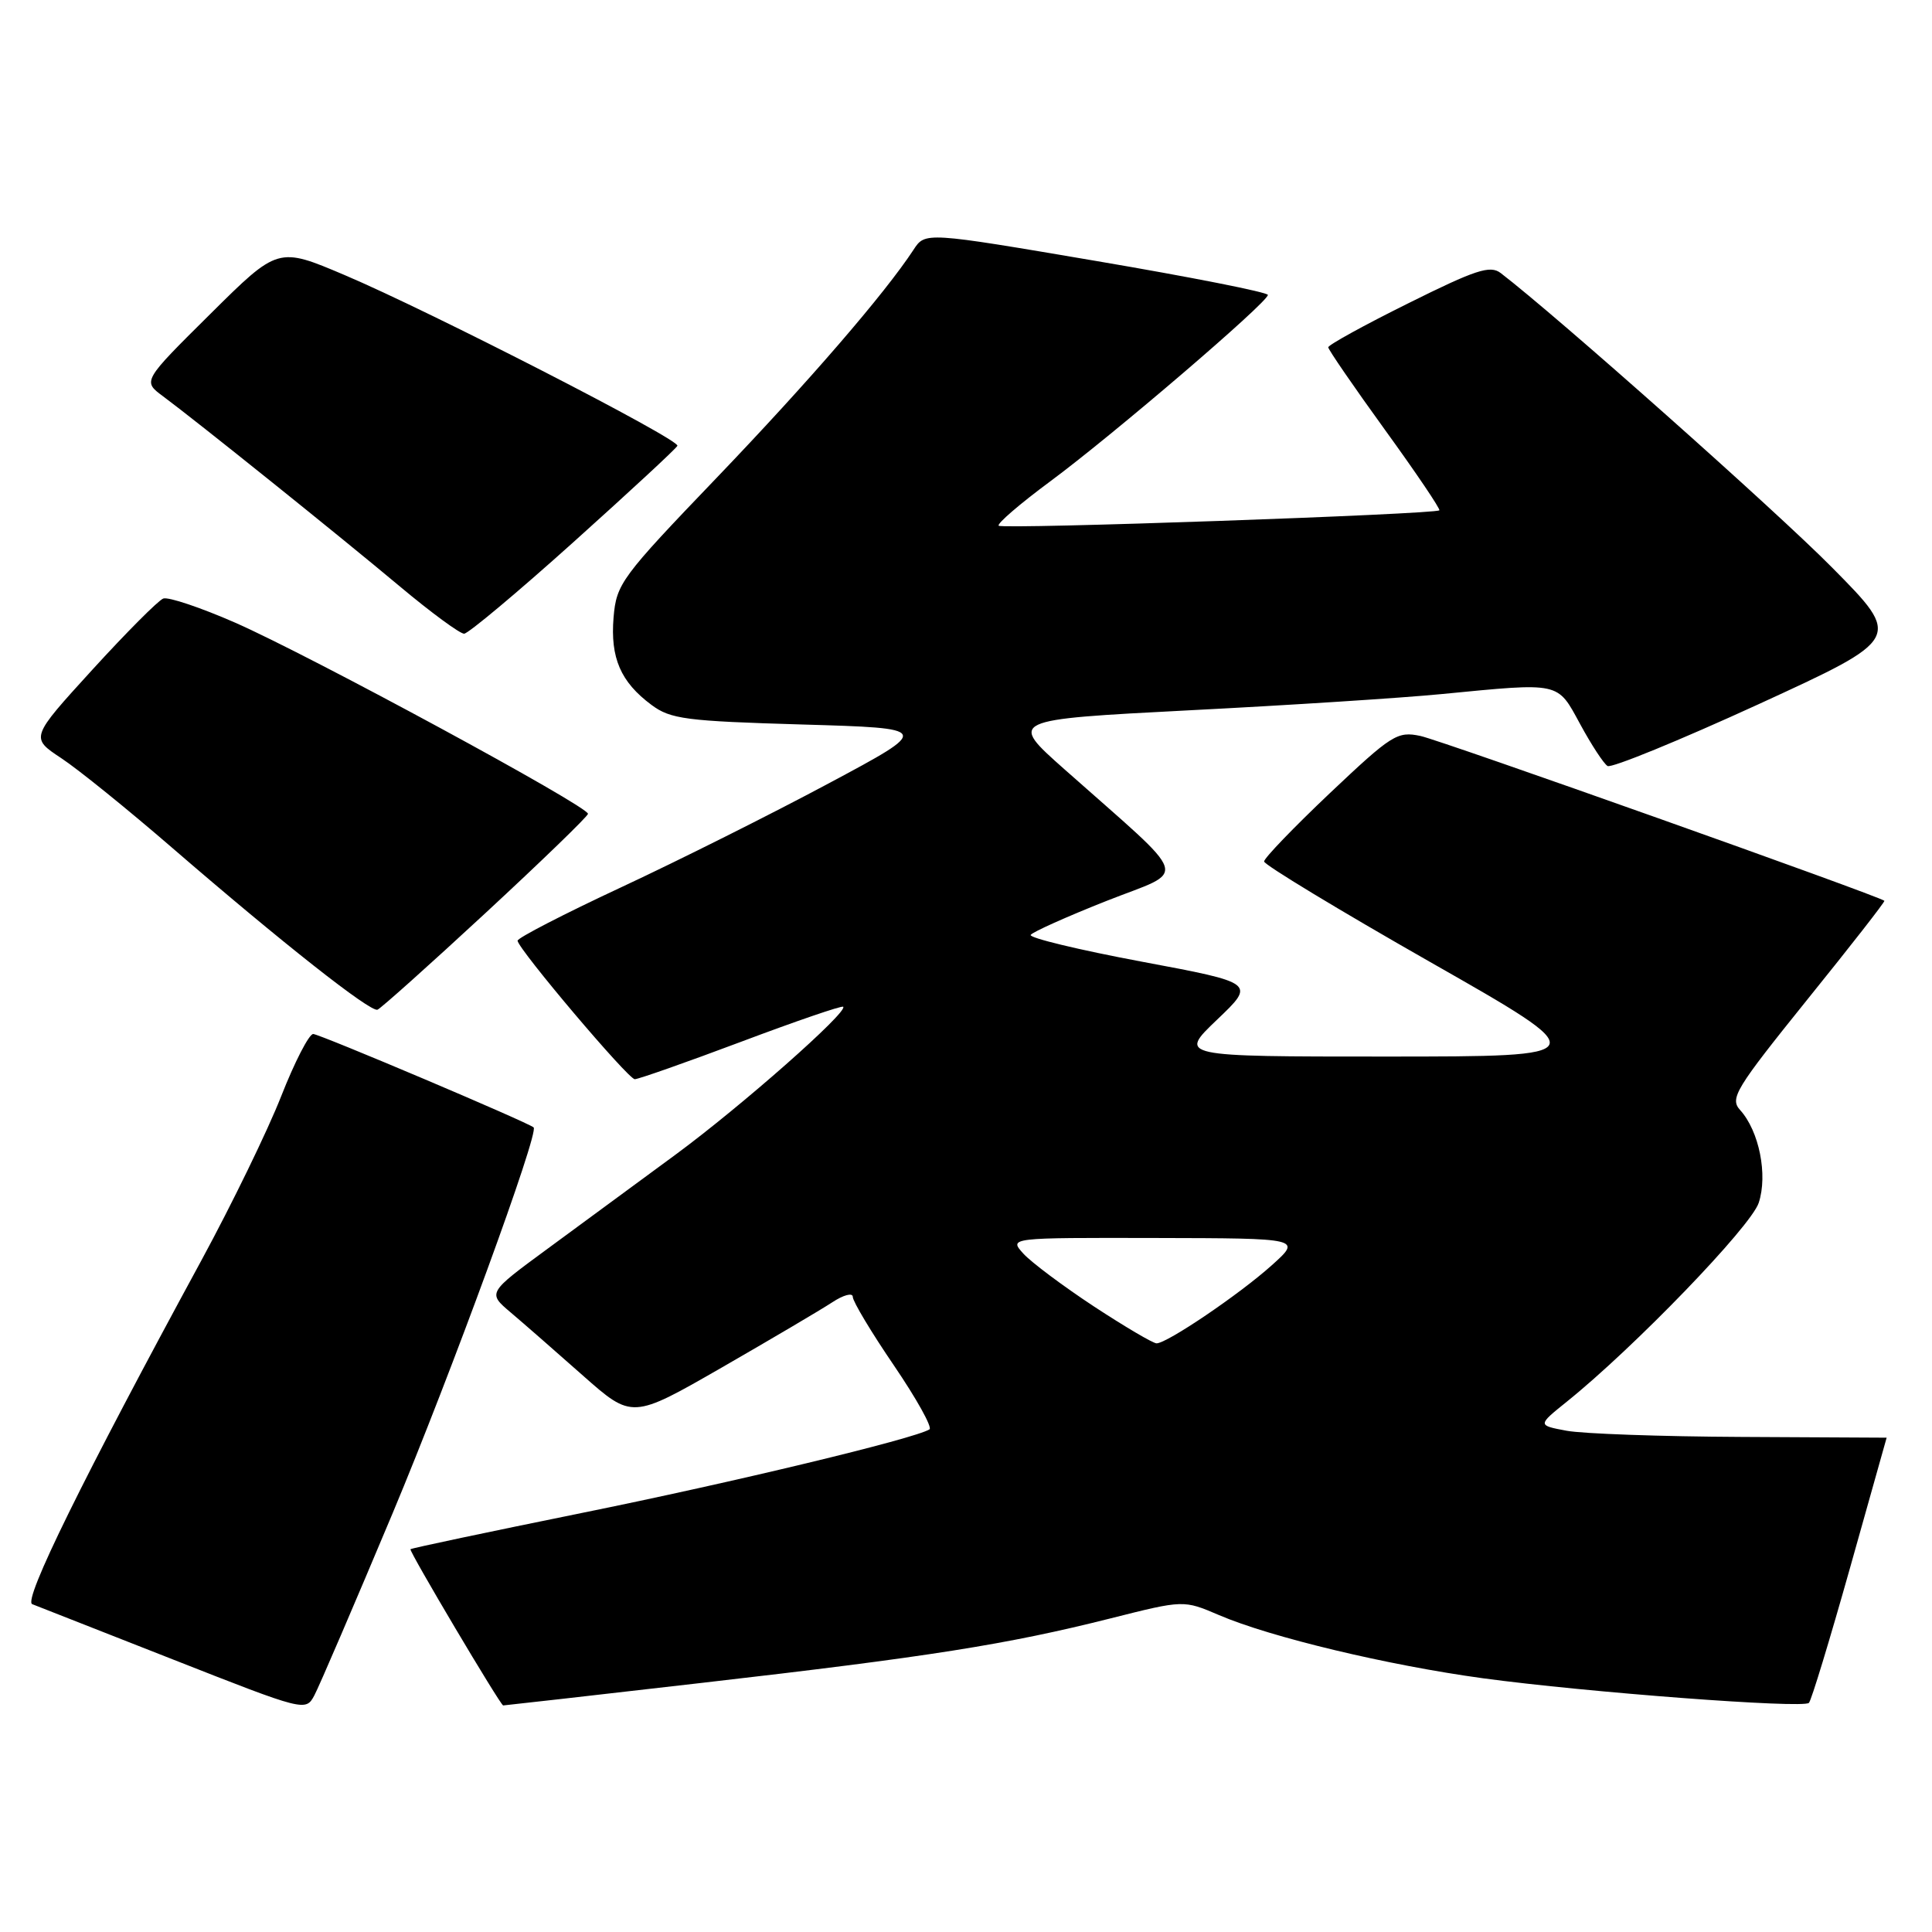 <?xml version="1.0" encoding="UTF-8" standalone="no"?>
<!DOCTYPE svg PUBLIC "-//W3C//DTD SVG 1.1//EN" "http://www.w3.org/Graphics/SVG/1.1/DTD/svg11.dtd" >
<svg xmlns="http://www.w3.org/2000/svg" xmlns:xlink="http://www.w3.org/1999/xlink" version="1.1" viewBox="0 0 256 256">
 <g >
 <path fill="currentColor"
d=" M 52.03 200.50 C 59.76 182.04 71.45 150.09 70.71 149.39 C 70.04 148.75 42.33 137.01 41.50 137.01 C 40.95 137.01 39.04 140.72 37.26 145.25 C 35.48 149.79 30.72 159.57 26.69 167.00 C 11.01 195.86 3.03 212.07 4.27 212.56 C 4.95 212.82 13.38 216.13 23.00 219.92 C 40.36 226.75 40.51 226.79 41.65 224.65 C 42.29 223.46 46.95 212.60 52.03 200.50 Z  M 93.17 222.97 C 123.12 219.53 133.44 217.90 147.17 214.44 C 156.84 212.00 156.84 212.00 161.53 214.01 C 168.38 216.95 183.92 220.66 196.50 222.38 C 210.21 224.24 238.92 226.41 239.69 225.64 C 240.01 225.33 242.45 217.29 245.13 207.78 C 247.80 198.28 249.99 190.50 249.99 190.50 C 249.99 190.50 241.32 190.46 230.72 190.40 C 220.12 190.35 209.71 189.98 207.58 189.58 C 203.72 188.86 203.72 188.86 207.61 185.73 C 216.52 178.57 232.00 162.53 233.04 159.38 C 234.26 155.67 233.10 149.87 230.57 147.08 C 229.18 145.54 229.96 144.27 239.46 132.47 C 245.20 125.36 249.80 119.47 249.69 119.36 C 249.06 118.75 190.91 98.08 188.22 97.52 C 185.15 96.87 184.42 97.34 176.22 105.09 C 171.43 109.63 167.50 113.71 167.50 114.15 C 167.50 114.58 177.40 120.58 189.50 127.47 C 211.50 139.99 211.50 139.99 183.82 140.00 C 156.15 140.00 156.15 140.00 161.26 135.12 C 166.37 130.25 166.37 130.25 151.26 127.42 C 142.94 125.86 136.34 124.27 136.57 123.88 C 136.81 123.50 141.33 121.47 146.61 119.38 C 157.48 115.08 158.11 117.08 141.04 101.93 C 133.63 95.36 133.63 95.36 157.56 94.12 C 170.73 93.45 185.78 92.48 191.00 91.97 C 206.91 90.43 206.30 90.30 209.39 95.97 C 210.87 98.70 212.50 101.19 213.01 101.50 C 213.51 101.81 222.50 98.13 232.98 93.33 C 252.04 84.58 252.04 84.58 242.77 75.21 C 235.33 67.68 206.29 41.88 198.85 36.18 C 197.45 35.11 195.54 35.74 186.60 40.19 C 180.77 43.08 176.00 45.71 176.00 46.02 C 176.00 46.32 179.38 51.24 183.51 56.95 C 187.64 62.65 190.88 67.45 190.72 67.62 C 190.18 68.15 132.83 70.16 132.33 69.66 C 132.07 69.40 135.15 66.75 139.18 63.77 C 147.50 57.61 168.00 40.05 168.00 39.08 C 168.00 38.73 157.78 36.71 145.30 34.59 C 122.59 30.73 122.59 30.73 121.05 33.09 C 117.23 38.92 107.15 50.59 94.95 63.32 C 82.29 76.52 81.68 77.35 81.30 81.82 C 80.86 87.18 82.24 90.37 86.32 93.40 C 88.85 95.29 90.89 95.55 106.30 96.00 C 123.46 96.50 123.46 96.50 109.81 103.80 C 102.30 107.82 89.94 114.01 82.33 117.56 C 74.72 121.11 68.54 124.30 68.58 124.65 C 68.73 125.85 83.24 143.00 84.11 143.00 C 84.59 143.00 90.93 140.77 98.20 138.04 C 105.46 135.31 111.55 133.22 111.73 133.40 C 112.40 134.07 98.26 146.55 89.56 152.96 C 84.58 156.63 76.92 162.26 72.55 165.47 C 64.60 171.31 64.60 171.31 67.66 173.90 C 69.35 175.33 73.65 179.09 77.24 182.27 C 83.76 188.03 83.76 188.03 95.63 181.21 C 102.16 177.45 108.74 173.57 110.25 172.58 C 111.76 171.58 113.00 171.25 113.00 171.85 C 113.00 172.44 115.45 176.53 118.45 180.93 C 121.45 185.34 123.57 189.15 123.16 189.40 C 121.16 190.64 97.13 196.42 77.07 200.48 C 64.73 202.99 54.52 205.14 54.39 205.28 C 54.16 205.50 66.28 225.92 66.67 225.98 C 66.76 225.99 78.69 224.64 93.17 222.97 Z  M 64.31 121.00 C 71.74 114.12 77.86 108.20 77.91 107.84 C 78.04 106.89 41.09 86.87 31.17 82.51 C 26.58 80.50 22.29 79.06 21.63 79.31 C 20.96 79.57 16.73 83.82 12.22 88.76 C 4.02 97.75 4.02 97.75 8.10 100.45 C 10.35 101.93 16.99 107.30 22.85 112.37 C 37.34 124.89 49.08 134.15 50.02 133.79 C 50.45 133.63 56.88 127.88 64.31 121.00 Z  M 76.00 71.82 C 83.42 65.15 89.62 59.42 89.76 59.07 C 90.10 58.24 57.01 41.26 45.67 36.45 C 36.84 32.70 36.84 32.70 27.87 41.60 C 18.89 50.50 18.89 50.50 21.59 52.50 C 26.04 55.80 44.98 71.00 53.00 77.72 C 57.12 81.17 60.95 83.98 61.50 83.97 C 62.05 83.95 68.58 78.49 76.00 71.82 Z  M 144.95 173.11 C 140.85 170.41 136.64 167.26 135.60 166.11 C 133.69 164.00 133.69 164.00 153.10 164.04 C 172.50 164.08 172.50 164.08 168.50 167.67 C 164.21 171.52 154.64 178.00 153.25 178.00 C 152.79 178.00 149.05 175.80 144.95 173.11 Z "/>
</g>
</svg>
